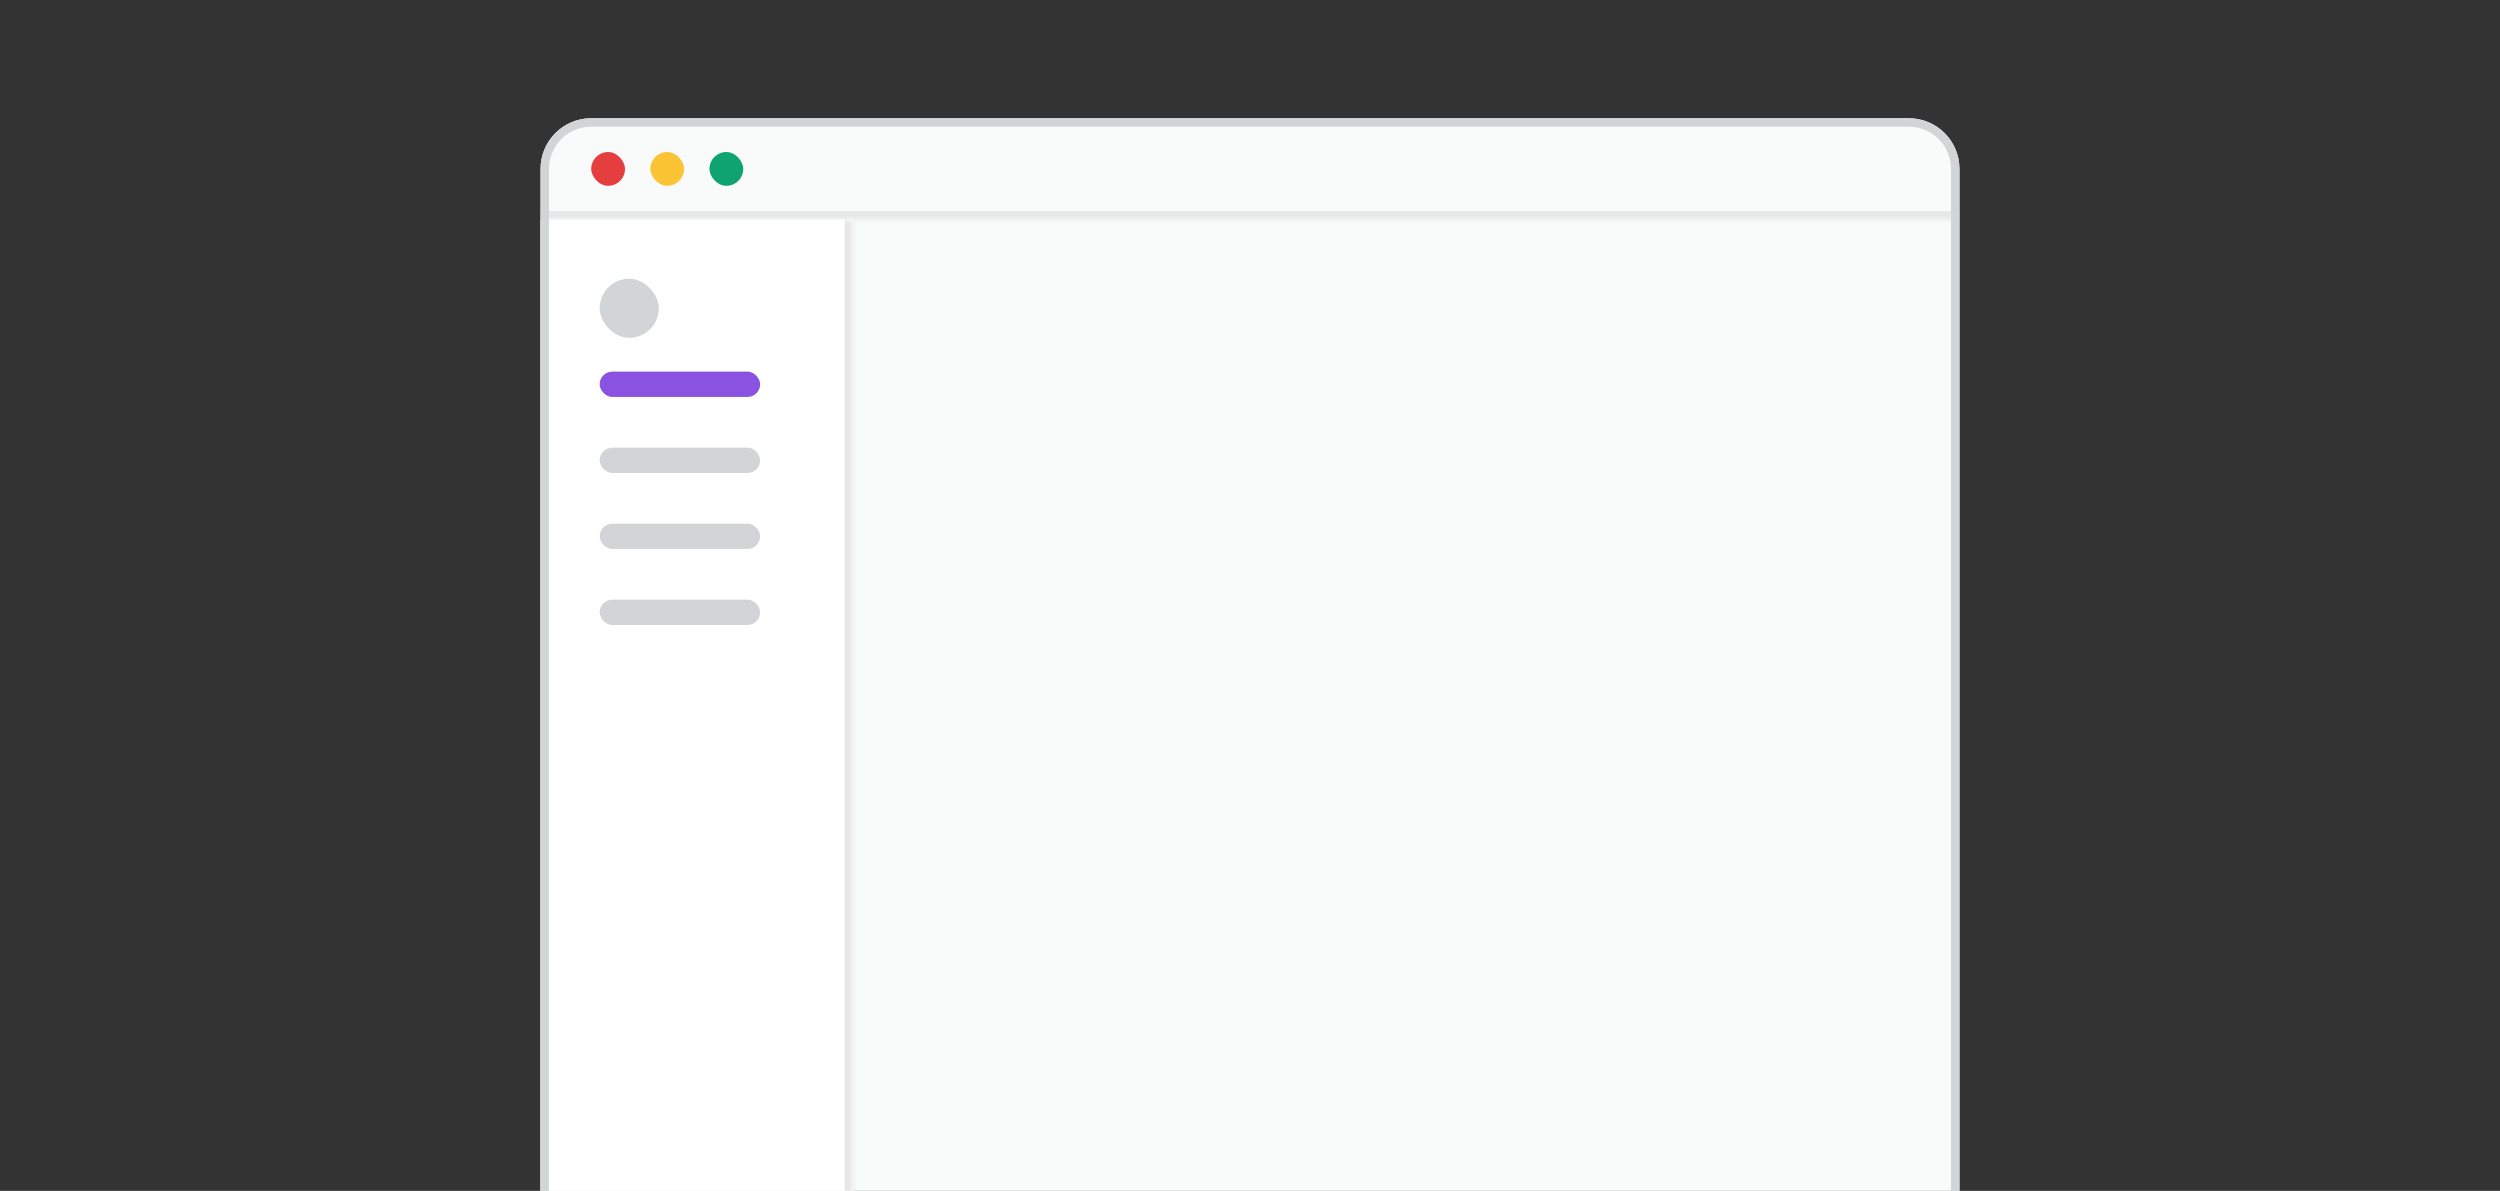 <svg width="296" height="141" viewBox="0 0 296 141" fill="none" xmlns="http://www.w3.org/2000/svg">
<rect x="0" y="0" width="296" height="141" fill="#333333" stroke="none"/>
<g clip-path="url(#clip0_244_7241)">
<g clip-path="url(#clip1_244_7241)">
<path d="M64 20C64 16.686 66.686 14 70 14H226C229.314 14 232 16.686 232 20V151C232 154.314 229.314 157 226 157H70C66.686 157 64 154.314 64 151V20Z" fill="#F9FAFA"/>
<mask id="path-3-inside-1_244_7241" fill="white">
<path d="M64 14H232V26H64V14Z"/>
</mask>
<path d="M232 25H64V27H232V25Z" fill="#E7E7E8" mask="url(#path-3-inside-1_244_7241)"/>
<rect x="70" y="18" width="4" height="4" rx="2" fill="#E53E3E"/>
<rect x="77" y="18" width="4" height="4" rx="2" fill="#FBC434"/>
<rect x="84" y="18" width="4" height="4" rx="2" fill="#0EA371"/>
<mask id="path-8-inside-2_244_7241" fill="white">
<path d="M64 26H101V157H64V26Z"/>
</mask>
<path d="M64 26H101V157H64V26Z" fill="white"/>
<path d="M100 26V157H102V26H100Z" fill="#E7E7E8" mask="url(#path-8-inside-2_244_7241)"/>
<rect x="71" y="33" width="7" height="7" rx="3.5" fill="#D3D4D5"/>
<rect x="71" y="44" width="19" height="3" rx="1.5" fill="#8952E0"/>
<rect x="71" y="53" width="19" height="3" rx="1.5" fill="#D3D4D5"/>
<rect x="71" y="62" width="19" height="3" rx="1.5" fill="#D3D4D5"/>
<rect x="71" y="71" width="19" height="3" rx="1.5" fill="#D3D4D5"/>
</g>
<path d="M70 14.5H226C229.038 14.5 231.5 16.962 231.5 20V151C231.5 154.038 229.038 156.5 226 156.5H70C66.962 156.5 64.5 154.038 64.5 151V20C64.5 16.962 66.962 14.5 70 14.5Z" stroke="#D3D4D5"/>
</g>
<defs>
<clipPath id="clip0_244_7241">
<rect width="296" height="141" fill="white"/>
</clipPath>
<clipPath id="clip1_244_7241">
<path d="M64 20C64 16.686 66.686 14 70 14H226C229.314 14 232 16.686 232 20V151C232 154.314 229.314 157 226 157H70C66.686 157 64 154.314 64 151V20Z" fill="white"/>
</clipPath>
</defs>
</svg>
